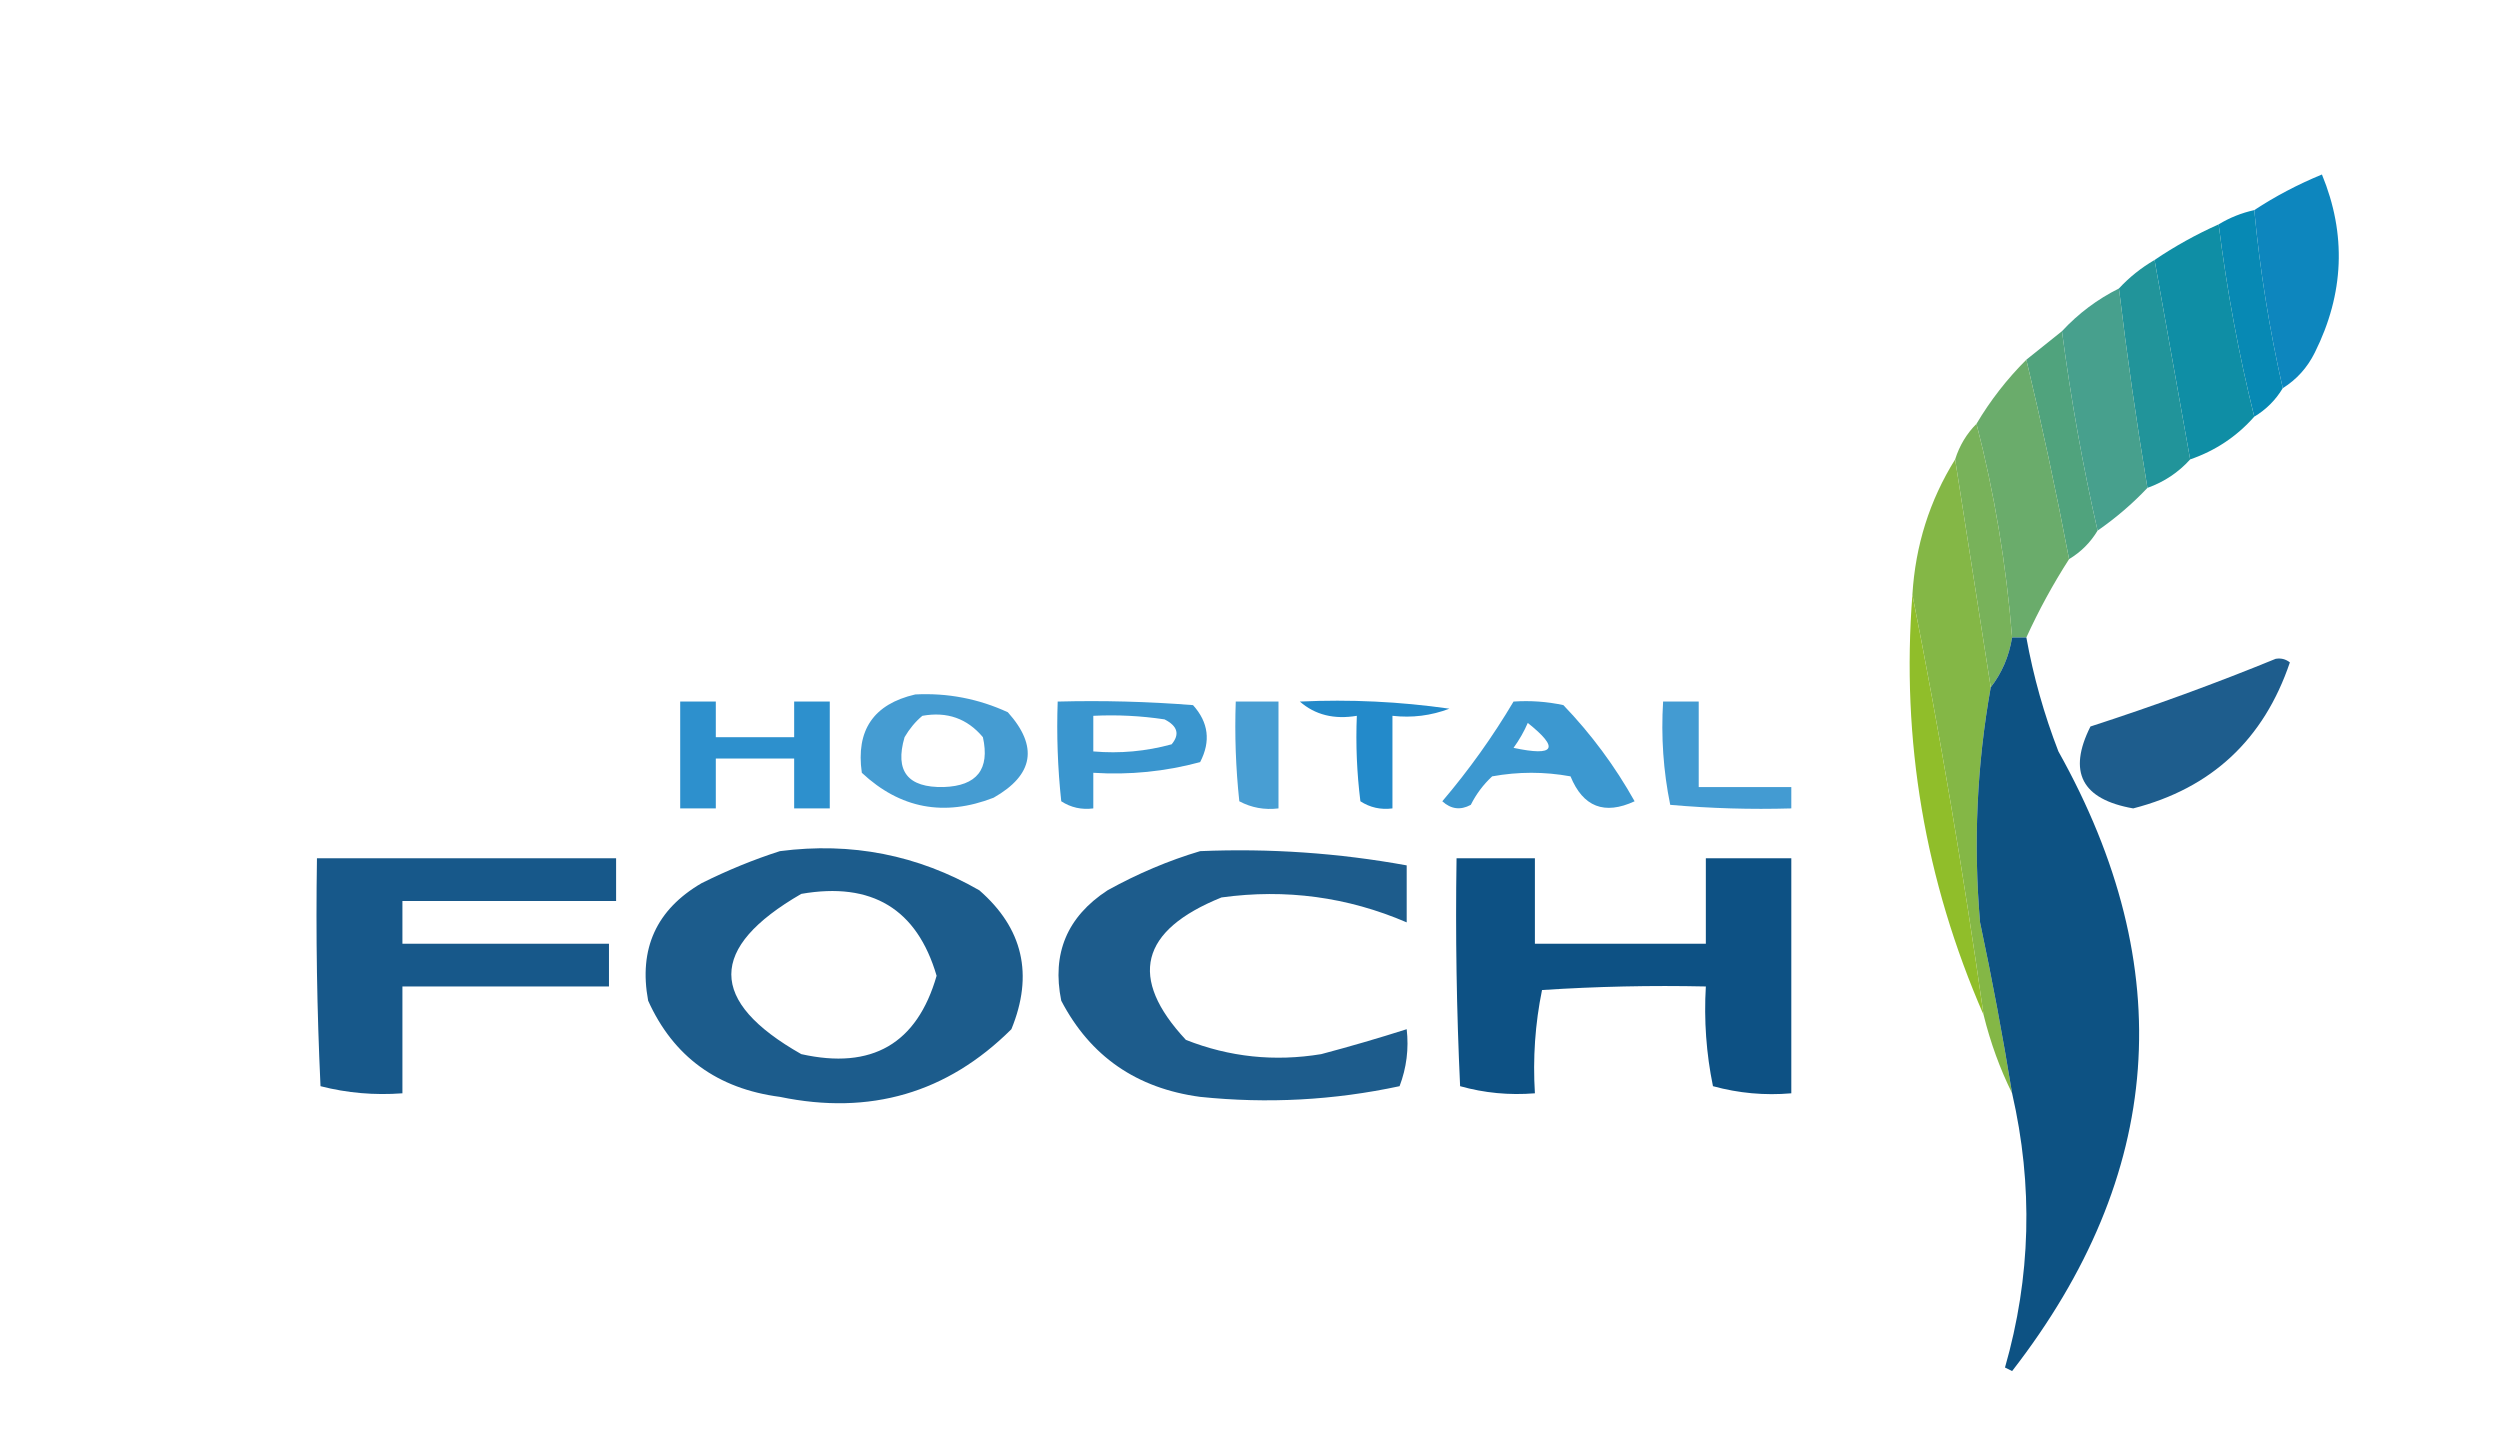 <?xml version="1.0" encoding="UTF-8"?>
<!DOCTYPE svg PUBLIC "-//W3C//DTD SVG 1.1//EN" "http://www.w3.org/Graphics/SVG/1.1/DTD/svg11.dtd">
<svg xmlns="http://www.w3.org/2000/svg" version="1.1" width="351px" height="204px" style="shape-rendering:geometricPrecision; text-rendering:geometricPrecision; image-rendering:optimizeQuality; fill-rule:evenodd; clip-rule:evenodd" xmlns:xlink="http://www.w3.org/1999/xlink">
<g><path style="opacity:0.949" fill="#0080ba" d="M 320.5,54.5 C 318.631,46.287 317.298,37.954 316.5,29.5C 319.445,27.562 322.612,25.895 326,24.5C 329.46,32.896 329.126,41.229 325,49.5C 323.951,51.617 322.451,53.284 320.5,54.5 Z"/></g>
<g><path style="opacity:0.97" fill="#0086b2" d="M 316.5,29.5 C 317.298,37.954 318.631,46.287 320.5,54.5C 319.5,56.167 318.167,57.5 316.5,58.5C 314.313,49.723 312.646,40.723 311.5,31.5C 313.05,30.559 314.716,29.892 316.5,29.5 Z"/></g>
<g><path style="opacity:1" fill="#0f8ea5" d="M 311.5,31.5 C 312.646,40.723 314.313,49.723 316.5,58.5C 314.049,61.277 311.049,63.277 307.5,64.5C 305.833,55.167 304.167,45.833 302.5,36.5C 305.339,34.58 308.339,32.913 311.5,31.5 Z"/></g>
<g><path style="opacity:1" fill="#21949a" d="M 302.5,36.5 C 304.167,45.833 305.833,55.167 307.5,64.5C 305.853,66.326 303.853,67.66 301.5,68.5C 299.95,59.198 298.616,49.864 297.5,40.5C 298.945,38.937 300.611,37.604 302.5,36.5 Z"/></g>
<g><path style="opacity:0.958" fill="#409d89" d="M 297.5,40.5 C 298.616,49.864 299.95,59.198 301.5,68.5C 299.393,70.727 297.06,72.727 294.5,74.5C 292.421,65.368 290.754,56.035 289.5,46.5C 291.8,44.016 294.467,42.016 297.5,40.5 Z"/></g>
<g><path style="opacity:1" fill="#50a37d" d="M 289.5,46.5 C 290.754,56.035 292.421,65.368 294.5,74.5C 293.5,76.167 292.167,77.5 290.5,78.5C 288.715,69.121 286.715,59.788 284.5,50.5C 286.142,49.197 287.809,47.864 289.5,46.5 Z"/></g>
<g><path style="opacity:0.976" fill="#67aa68" d="M 284.5,50.5 C 286.715,59.788 288.715,69.121 290.5,78.5C 288.246,82.007 286.246,85.673 284.5,89.5C 283.833,89.5 283.167,89.5 282.5,89.5C 281.678,79.233 280.011,69.233 277.5,59.5C 279.451,56.214 281.785,53.214 284.5,50.5 Z"/></g>
<g><path style="opacity:0.979" fill="#76b157" d="M 277.5,59.5 C 280.011,69.233 281.678,79.233 282.5,89.5C 282.065,92.157 281.065,94.491 279.5,96.5C 277.833,85.832 276.166,75.165 274.5,64.5C 275.11,62.566 276.11,60.899 277.5,59.5 Z"/></g>
<g><path style="opacity:0.979" fill="#82b643" d="M 274.5,64.5 C 276.166,75.165 277.833,85.832 279.5,96.5C 277.551,107.398 277.051,118.398 278,129.5C 279.695,137.476 281.195,145.476 282.5,153.5C 280.792,150.05 279.459,146.383 278.5,142.5C 275.687,122.619 272.354,102.953 268.5,83.5C 268.918,76.583 270.918,70.25 274.5,64.5 Z"/></g>
<g><path style="opacity:0.948" fill="#01497d" d="M 282.5,89.5 C 283.167,89.5 283.833,89.5 284.5,89.5C 285.483,94.954 286.983,100.287 289,105.5C 306.035,135.944 303.868,164.944 282.5,192.5C 282.167,192.333 281.833,192.167 281.5,192C 285.142,179.3 285.476,166.466 282.5,153.5C 281.195,145.476 279.695,137.476 278,129.5C 277.051,118.398 277.551,107.398 279.5,96.5C 281.065,94.491 282.065,92.157 282.5,89.5 Z"/></g>
<g><path style="opacity:0.882" fill="#00487e" d="M 319.5,92.5 C 320.239,92.369 320.906,92.536 321.5,93C 317.829,103.84 310.496,110.673 299.5,113.5C 292.283,112.231 290.283,108.398 293.5,102C 302.388,99.123 311.055,95.956 319.5,92.5 Z"/></g>
<g><path style="opacity:0.729" fill="#0078c2" d="M 128.5,97.5 C 133.046,97.268 137.379,98.102 141.5,100C 145.802,104.797 145.136,108.797 139.5,112C 132.554,114.697 126.388,113.53 121,108.5C 120.148,102.523 122.648,98.856 128.5,97.5 Z M 129.5,100.5 C 132.97,99.875 135.804,100.875 138,103.5C 138.996,108.008 137.163,110.341 132.5,110.5C 127.44,110.613 125.606,108.279 127,103.5C 127.698,102.309 128.531,101.309 129.5,100.5 Z"/></g>
<g><path style="opacity:0.823" fill="#0078c2" d="M 95.5,98.5 C 97.167,98.5 98.833,98.5 100.5,98.5C 100.5,100.167 100.5,101.833 100.5,103.5C 104.167,103.5 107.833,103.5 111.5,103.5C 111.5,101.833 111.5,100.167 111.5,98.5C 113.167,98.5 114.833,98.5 116.5,98.5C 116.5,103.5 116.5,108.5 116.5,113.5C 114.833,113.5 113.167,113.5 111.5,113.5C 111.5,111.167 111.5,108.833 111.5,106.5C 107.833,106.5 104.167,106.5 100.5,106.5C 100.5,108.833 100.5,111.167 100.5,113.5C 98.833,113.5 97.167,113.5 95.5,113.5C 95.5,108.5 95.5,103.5 95.5,98.5 Z"/></g>
<g><path style="opacity:0.77" fill="#0078c2" d="M 148.5,98.5 C 154.842,98.334 161.175,98.501 167.5,99C 169.68,101.418 170.013,104.084 168.5,107C 163.599,108.325 158.599,108.825 153.5,108.5C 153.5,110.167 153.5,111.833 153.5,113.5C 151.856,113.714 150.356,113.38 149,112.5C 148.501,107.845 148.334,103.179 148.5,98.5 Z M 153.5,100.5 C 156.85,100.335 160.183,100.502 163.5,101C 165.335,101.928 165.668,103.094 164.5,104.5C 160.893,105.489 157.226,105.823 153.5,105.5C 153.5,103.833 153.5,102.167 153.5,100.5 Z"/></g>
<g><path style="opacity:0.715" fill="#0078c2" d="M 173.5,98.5 C 175.5,98.5 177.5,98.5 179.5,98.5C 179.5,103.5 179.5,108.5 179.5,113.5C 177.533,113.739 175.699,113.406 174,112.5C 173.501,107.845 173.334,103.179 173.5,98.5 Z"/></g>
<g><path style="opacity:0.862" fill="#0078c2" d="M 182.5,98.5 C 189.532,98.17 196.532,98.503 203.5,99.5C 200.914,100.48 198.247,100.813 195.5,100.5C 195.5,104.833 195.5,109.167 195.5,113.5C 193.856,113.714 192.356,113.38 191,112.5C 190.501,108.514 190.334,104.514 190.5,100.5C 187.302,101.036 184.635,100.369 182.5,98.5 Z"/></g>
<g><path style="opacity:0.764" fill="#0078c2" d="M 212.5,98.5 C 214.857,98.337 217.19,98.503 219.5,99C 223.412,103.077 226.745,107.577 229.5,112.5C 225.261,114.463 222.261,113.296 220.5,109C 216.833,108.333 213.167,108.333 209.5,109C 208.257,110.154 207.257,111.488 206.5,113C 205.056,113.781 203.723,113.614 202.5,112.5C 206.246,108.094 209.58,103.427 212.5,98.5 Z M 214.5,101.5 C 218.987,105.073 218.32,106.24 212.5,105C 213.305,103.887 213.972,102.721 214.5,101.5 Z"/></g>
<g><path style="opacity:0.738" fill="#0078c2" d="M 233.5,98.5 C 235.167,98.5 236.833,98.5 238.5,98.5C 238.5,102.5 238.5,106.5 238.5,110.5C 242.833,110.5 247.167,110.5 251.5,110.5C 251.5,111.5 251.5,112.5 251.5,113.5C 245.824,113.666 240.157,113.499 234.5,113C 233.531,108.263 233.197,103.43 233.5,98.5 Z"/></g>
<g><path style="opacity:1" fill="#90be2a" d="M 268.5,83.5 C 272.354,102.953 275.687,122.619 278.5,142.5C 270.246,123.578 266.913,103.911 268.5,83.5 Z"/></g>
<g><path style="opacity:0.89" fill="#00487e" d="M 109.5,119.5 C 119.532,118.2 128.865,120.033 137.5,125C 143.632,130.342 145.132,136.842 142,144.5C 132.994,153.465 122.16,156.631 109.5,154C 100.711,152.85 94.544,148.35 91,140.5C 89.65,133.208 92.15,127.708 98.5,124C 102.157,122.178 105.824,120.678 109.5,119.5 Z M 112.5,125.5 C 122.413,123.777 128.746,127.611 131.5,137C 128.751,146.549 122.417,150.216 112.5,148C 99.402,140.57 99.402,133.07 112.5,125.5 Z"/></g>
<g><path style="opacity:0.883" fill="#00487e" d="M 168.5,119.5 C 178.265,119.091 187.931,119.758 197.5,121.5C 197.5,124.167 197.5,126.833 197.5,129.5C 189.186,125.928 180.52,124.762 171.5,126C 160.051,130.627 158.385,137.294 166.5,146C 172.612,148.414 178.946,149.081 185.5,148C 189.559,146.924 193.559,145.757 197.5,144.5C 197.813,147.247 197.48,149.914 196.5,152.5C 187.277,154.48 177.943,154.98 168.5,154C 159.572,152.802 153.072,148.302 149,140.5C 147.654,133.875 149.82,128.709 155.5,125C 159.741,122.651 164.075,120.818 168.5,119.5 Z"/></g>
<g><path style="opacity:0.91" fill="#00487e" d="M 44.5,120.5 C 58.5,120.5 72.5,120.5 86.5,120.5C 86.5,122.5 86.5,124.5 86.5,126.5C 76.5,126.5 66.5,126.5 56.5,126.5C 56.5,128.5 56.5,130.5 56.5,132.5C 66.167,132.5 75.833,132.5 85.5,132.5C 85.5,134.5 85.5,136.5 85.5,138.5C 75.833,138.5 66.167,138.5 56.5,138.5C 56.5,143.5 56.5,148.5 56.5,153.5C 52.563,153.793 48.73,153.46 45,152.5C 44.5,141.839 44.334,131.172 44.5,120.5 Z"/></g>
<g><path style="opacity:0.946" fill="#00487e" d="M 204.5,120.5 C 208.167,120.5 211.833,120.5 215.5,120.5C 215.5,124.5 215.5,128.5 215.5,132.5C 223.5,132.5 231.5,132.5 239.5,132.5C 239.5,128.5 239.5,124.5 239.5,120.5C 243.5,120.5 247.5,120.5 251.5,120.5C 251.5,131.5 251.5,142.5 251.5,153.5C 247.774,153.823 244.107,153.489 240.5,152.5C 239.557,147.9 239.223,143.233 239.5,138.5C 231.826,138.334 224.159,138.5 216.5,139C 215.531,143.737 215.197,148.57 215.5,153.5C 211.894,153.789 208.394,153.456 205,152.5C 204.5,141.839 204.333,131.172 204.5,120.5 Z"/></g>
</svg>
